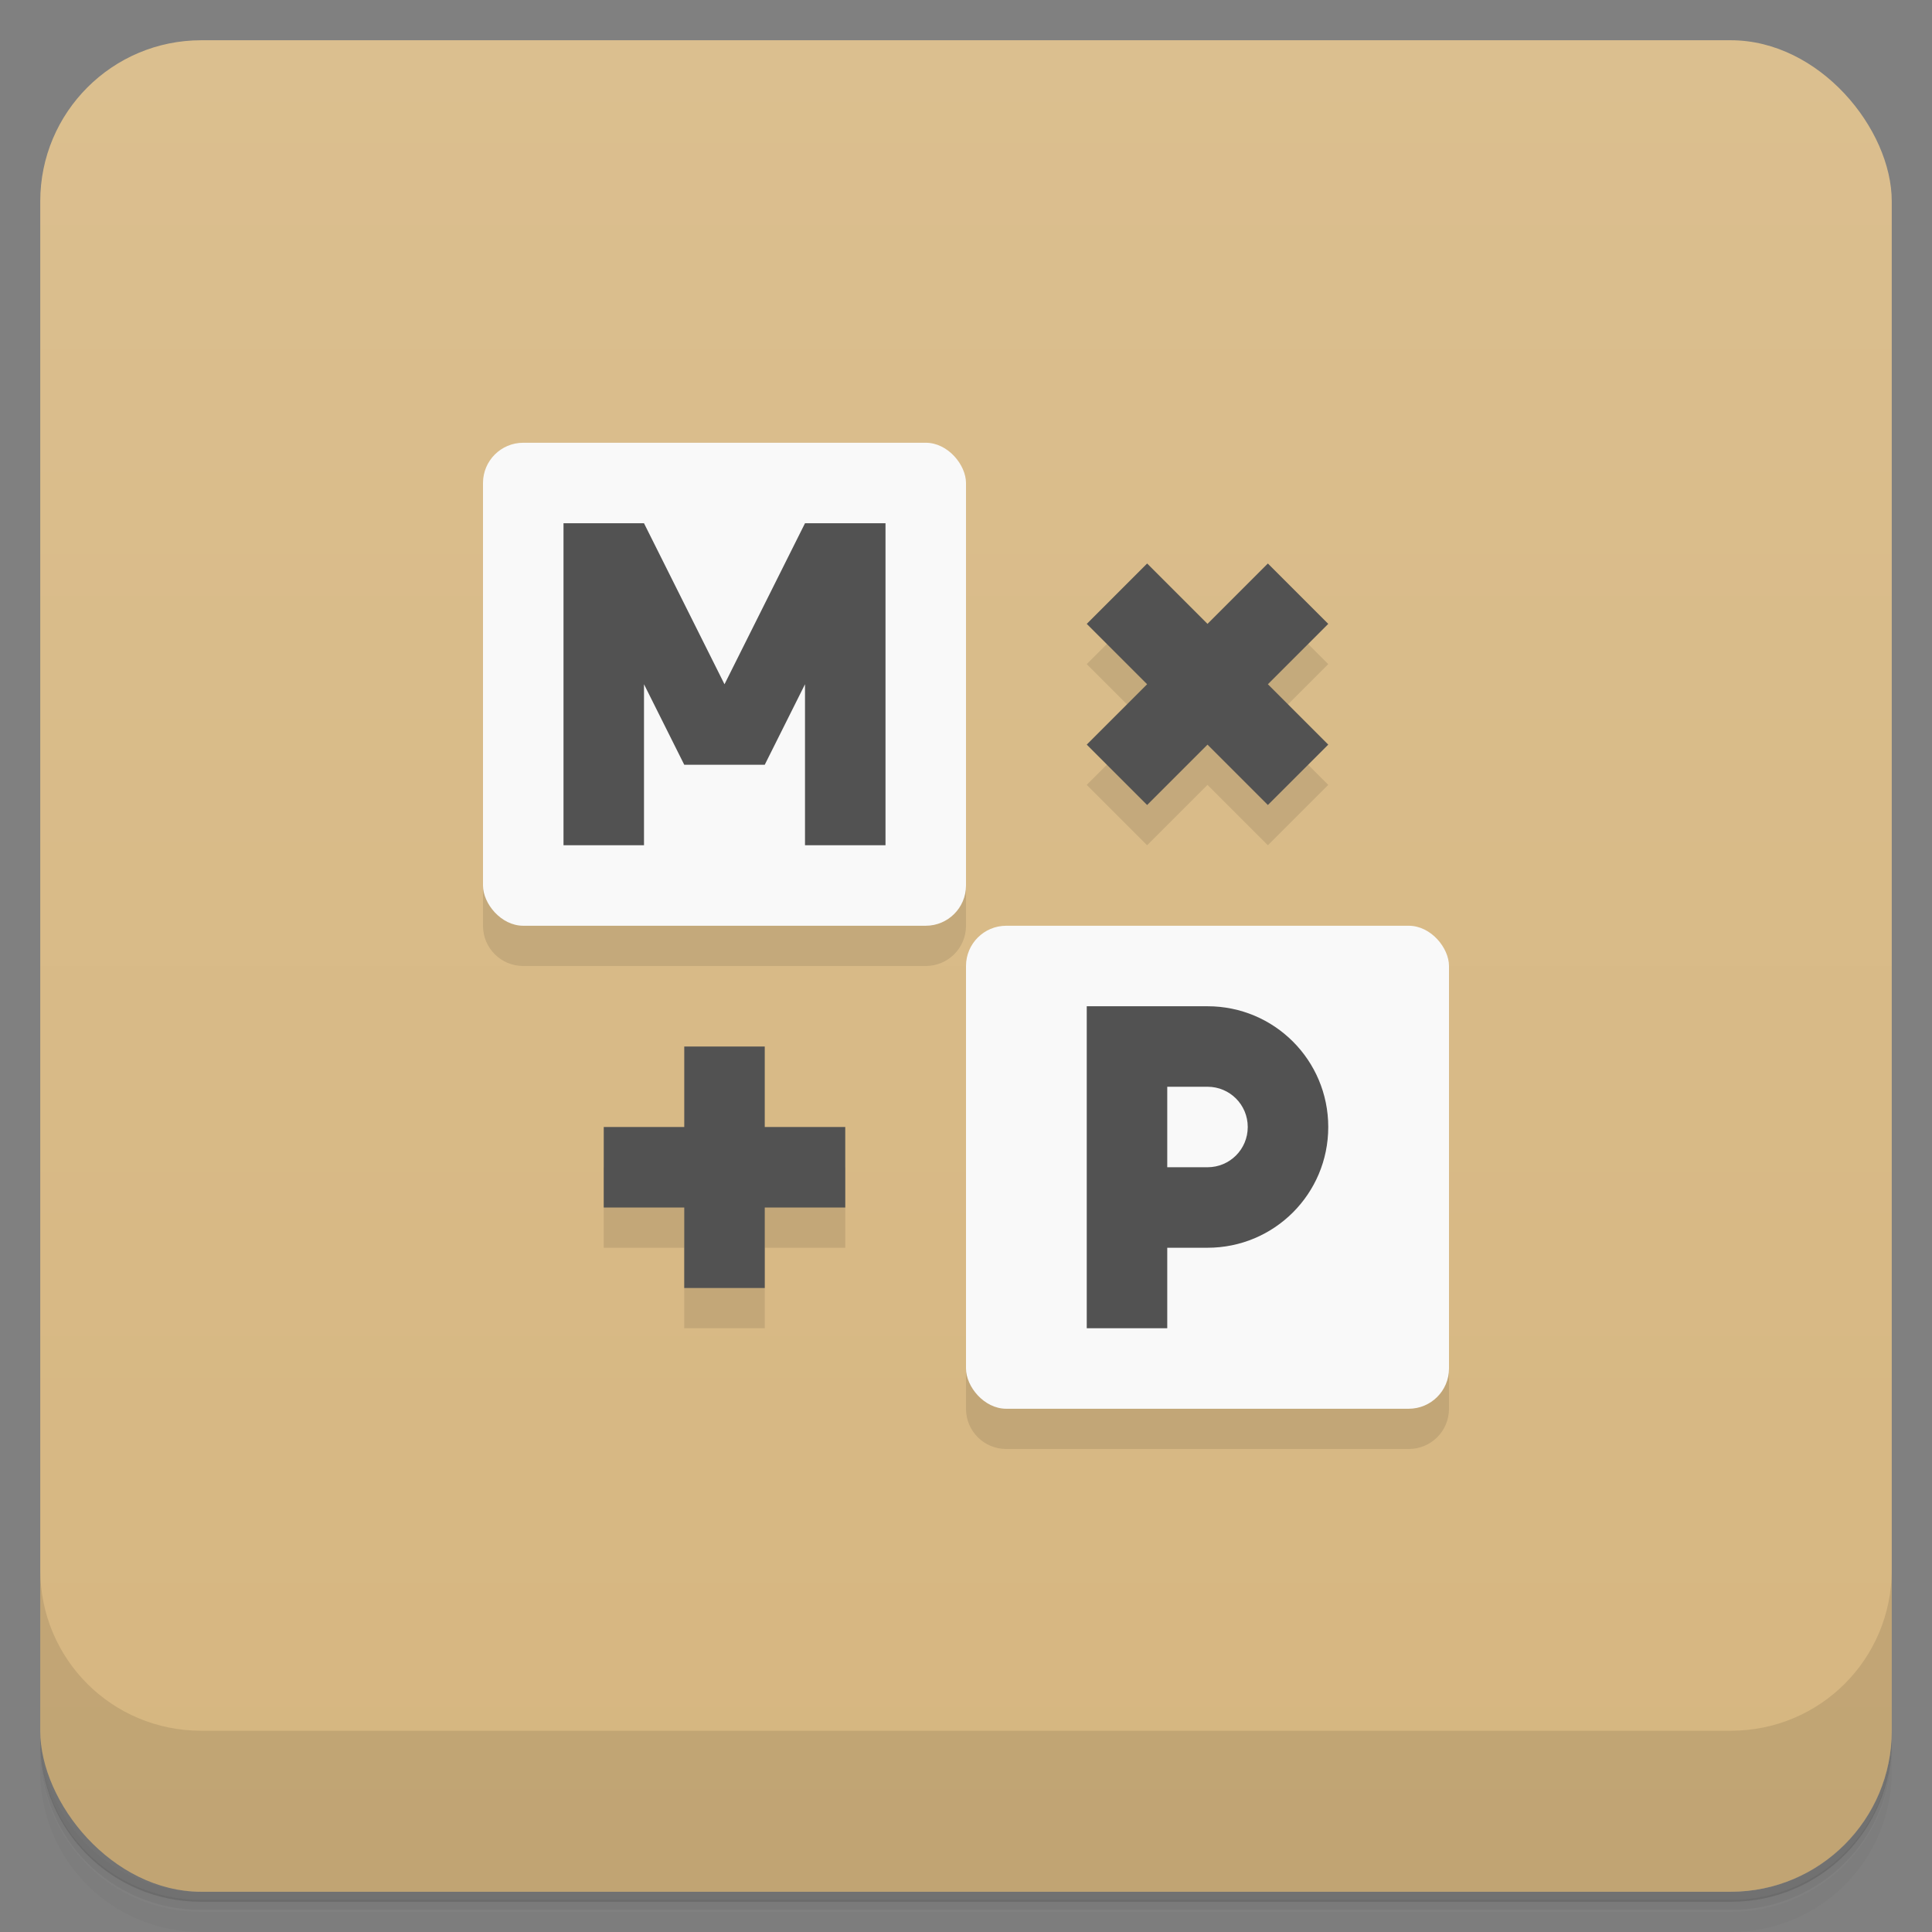 <svg version="1.1" viewBox="0 0 48 48" xmlns="http://www.w3.org/2000/svg">
 <rect x="0" y="0" width="48" height="48" fill="#808080" stroke="none"/>
 <defs>
  <linearGradient id="bg" x2="0" y1="1" y2="47" gradientUnits="userSpaceOnUse">
   <stop style="stop-color:#dbbf8f" offset="0"/>
   <stop style="stop-color:#d6b680" offset="1"/>
  </linearGradient>
 </defs>
 <path d="m1 43v.25c0 2.22 1.78 4 4 4h38c2.22 0 4-1.78 4-4v-.25c0 2.22-1.78 4-4 4h-38c-2.22 0-4-1.78-4-4zm0 .5v.5c0 2.22 1.78 4 4 4h38c2.22 0 4-1.78 4-4v-.5c0 2.22-1.78 4-4 4h-38c-2.22 0-4-1.78-4-4z" style="opacity:.02"/>
 <path d="m1 43.2v.25c0 2.22 1.78 4 4 4h38c2.22 0 4-1.78 4-4v-.25c0 2.22-1.78 4-4 4h-38c-2.22 0-4-1.78-4-4z" style="opacity:.05"/>
 <path d="m1 43v.25c0 2.22 1.78 4 4 4h38c2.22 0 4-1.78 4-4v-.25c0 2.22-1.78 4-4 4h-38c-2.22 0-4-1.78-4-4z" style="opacity:.1"/>
 <rect x="1" y="1" width="46" height="46" rx="4" style="fill:url(#bg)"/>
 <path d="m1 39v4c0 2.22 1.78 4 4 4h38c2.22 0 4-1.78 4-4v-4c0 2.22-1.78 4-4 4h-38c-2.22 0-4-1.78-4-4z" style="opacity:.1"/>
 <path d="m12 13v10c0 .554.446 1 1 1h10c.554 0 1-.446 1-1v-10zm16.5 2-1.5 1.5 1.5 1.5-1.5 1.5 1.5 1.5 1.5-1.5 1.5 1.5 1.5-1.5-1.5-1.5 1.5-1.5-1.5-1.5-1.5 1.5zm-4.5 10v10c0 .554.446 1 1 1h10c.554 0 1-.446 1-1v-10zm-9 4v2h2v2h2v-2h2v-2z" style="opacity:.1"/>
 <rect x="12" y="11" width="12" height="12" rx="1" ry="1" style="fill:#f9f9f9"/>
 <rect x="24" y="23" width="12" height="12" rx="1" ry="1" style="fill:#f9f9f9"/>
 <path d="m14 13v8h2v-4l1 2h2l1-2v4h2v-8h-2l-2 4-2-4zm13 12v8h2v-2h1c1.66 0 3-1.34 3-3s-1.34-3-3-3zm2 2h1c.554 0 1 .446 1 1s-.446 1-1 1h-1z" style="fill:#525252"/>
 <path d="m28.5 14-1.5 1.5 1.5 1.5-1.5 1.5 1.5 1.5 1.5-1.5 1.5 1.5 1.5-1.5-1.5-1.5 1.5-1.5-1.5-1.5-1.5 1.5zm-11.5 12v2h-2v2h2v2h2v-2h2v-2h-2v-2z" style="fill:#525252"/>
</svg>
